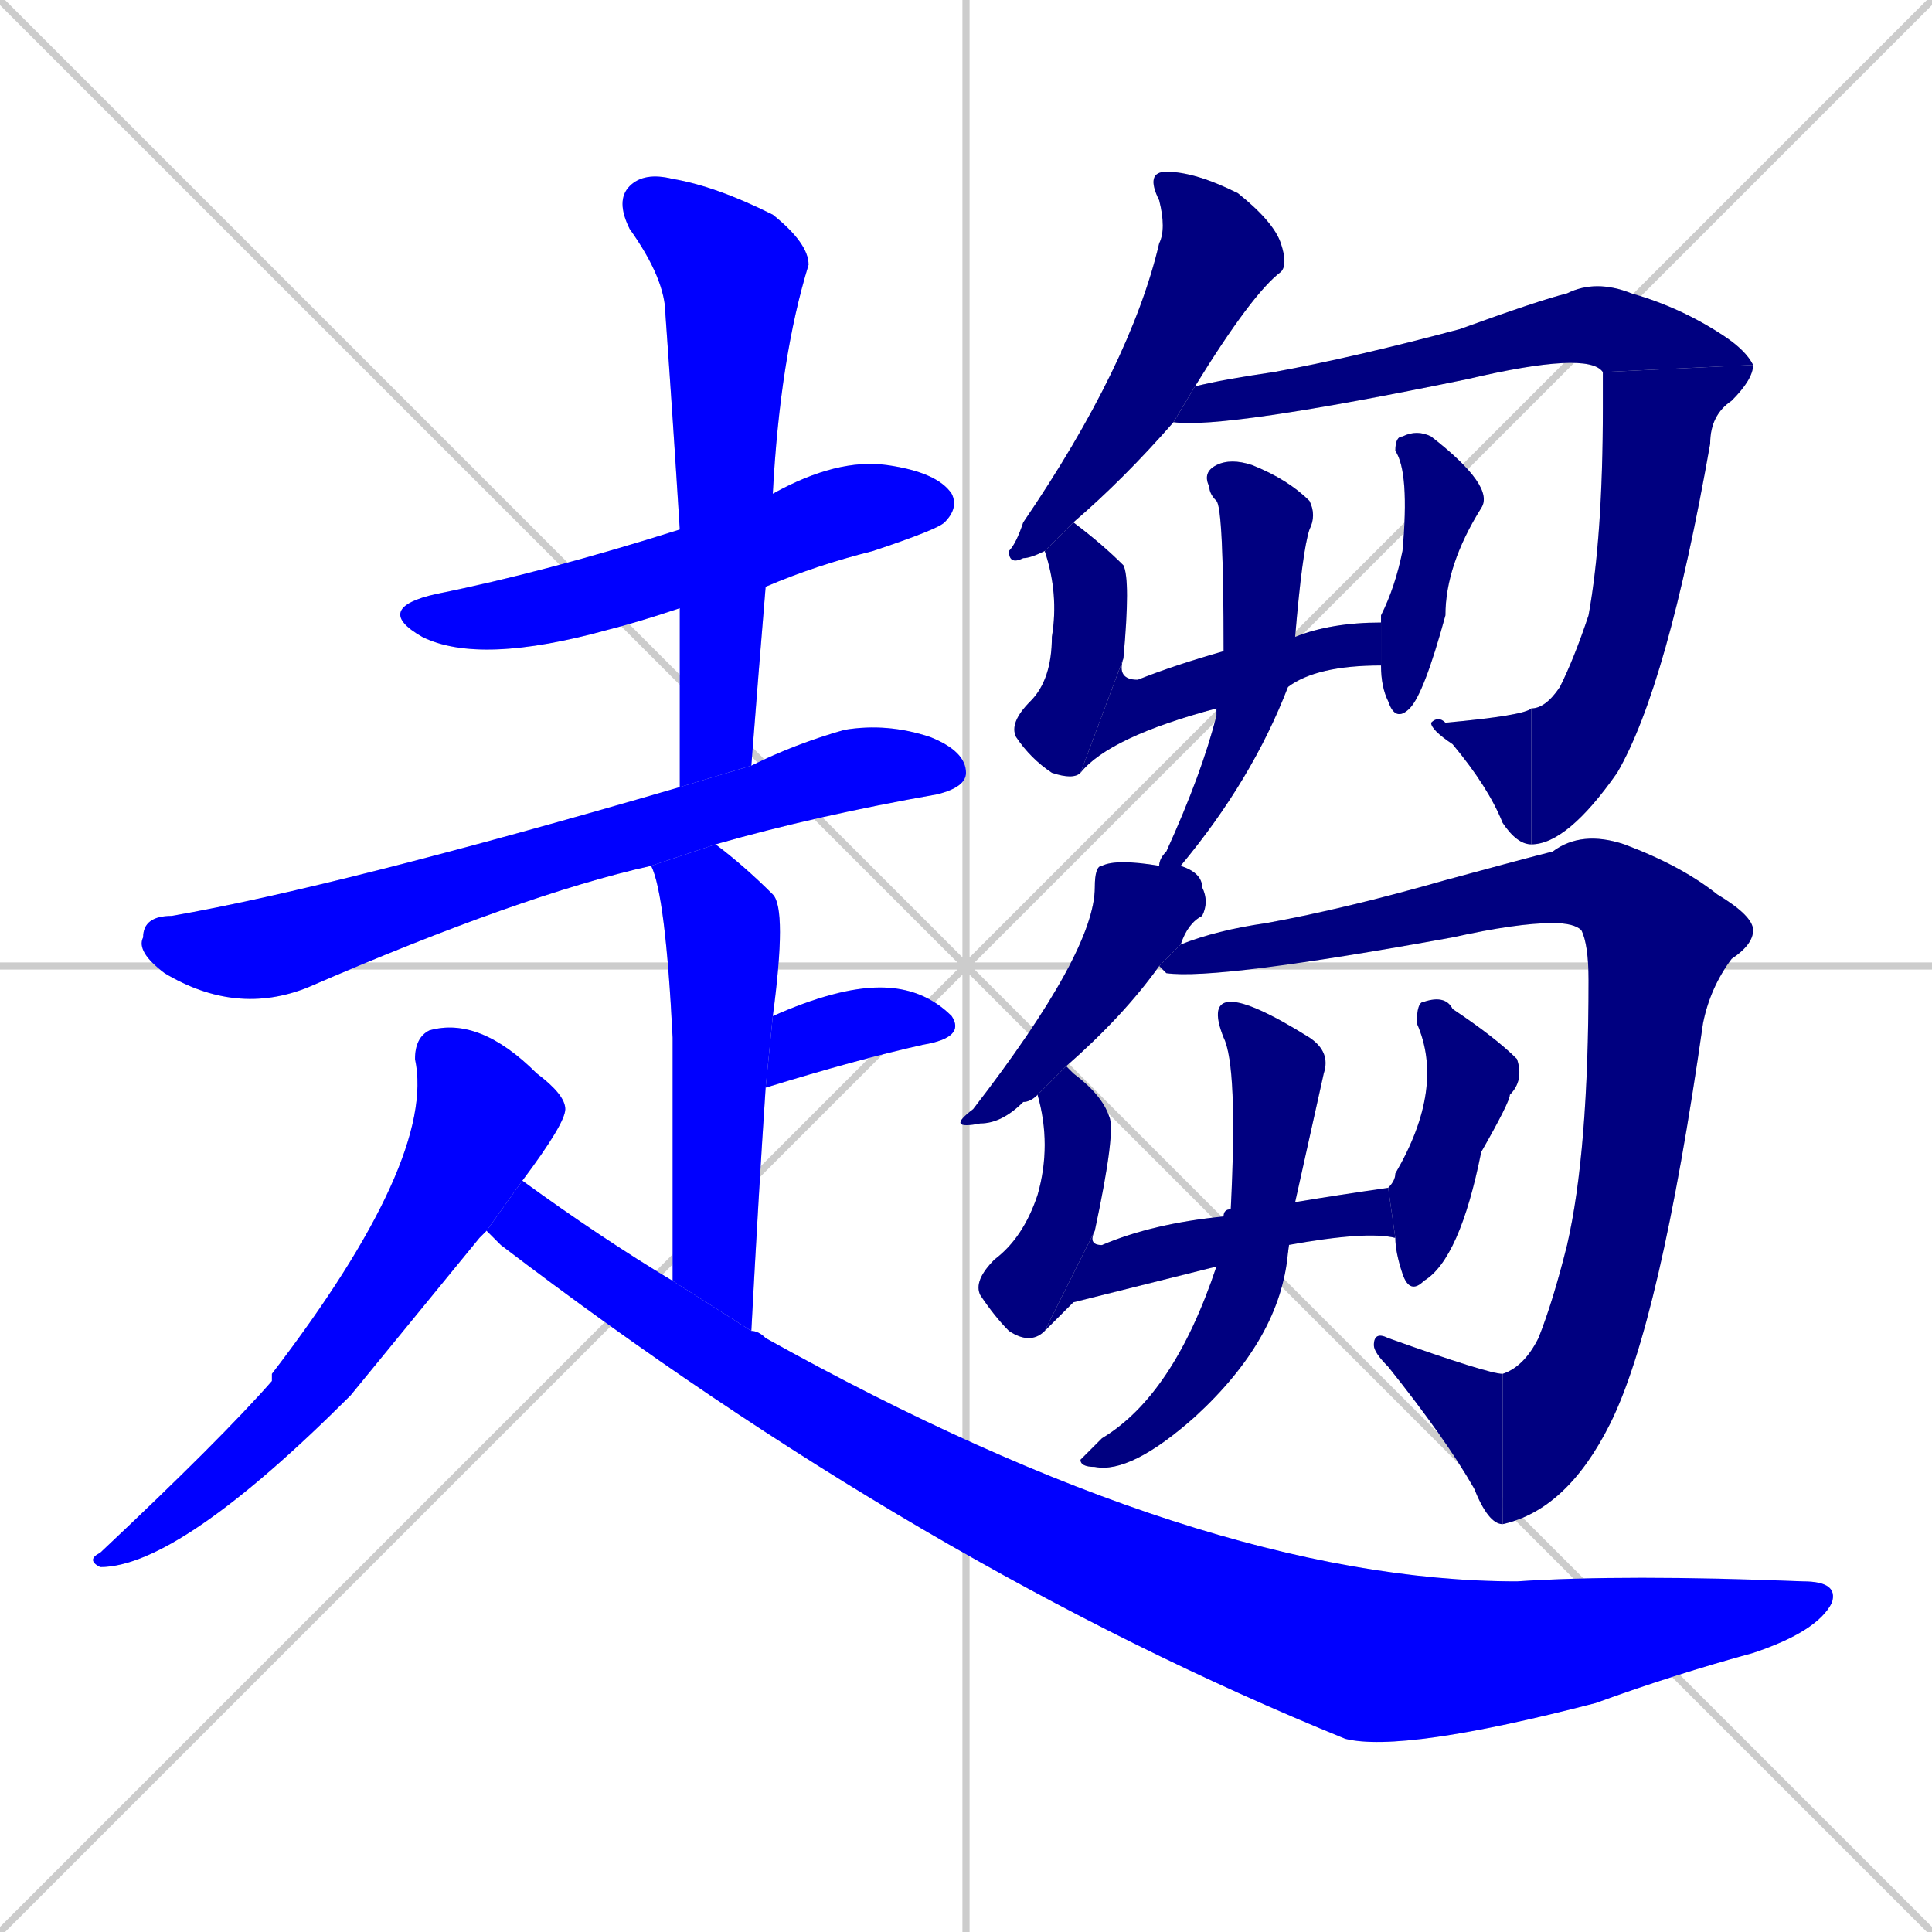 <svg xmlns="http://www.w3.org/2000/svg" xmlns:xlink="http://www.w3.org/1999/xlink" width="270" height="270"><defs><clipPath id="clip-mask-1"><rect x="52" y="64" width="82" height="29"><animate attributeName="x" from="-30" to="52" dur="0.304" begin="0; animate23.end + 1" id="animate1" fill="freeze"/></rect></clipPath><clipPath id="clip-mask-2"><rect x="86" y="24" width="27" height="86"><set attributeName="y" to="-62" begin="0; animate23.end + 1" /><animate attributeName="y" from="-62" to="24" dur="0.319" begin="animate1.end + 0.5" id="animate2" fill="freeze"/></rect></clipPath><clipPath id="clip-mask-3"><rect x="19" y="101" width="116" height="41"><set attributeName="x" to="-97" begin="0; animate23.end + 1" /><animate attributeName="x" from="-97" to="19" dur="0.430" begin="animate2.end + 0.5" id="animate3" fill="freeze"/></rect></clipPath><clipPath id="clip-mask-4"><rect x="91" y="118" width="19" height="68"><set attributeName="y" to="50" begin="0; animate23.end + 1" /><animate attributeName="y" from="50" to="118" dur="0.252" begin="animate3.end + 0.5" id="animate4" fill="freeze"/></rect></clipPath><clipPath id="clip-mask-5"><rect x="107" y="138" width="28" height="14"><set attributeName="x" to="79" begin="0; animate23.end + 1" /><animate attributeName="x" from="79" to="107" dur="0.104" begin="animate4.end + 0.5" id="animate5" fill="freeze"/></rect></clipPath><clipPath id="clip-mask-6"><rect x="12" y="142" width="67" height="77"><set attributeName="y" to="65" begin="0; animate23.end + 1" /><animate attributeName="y" from="65" to="142" dur="0.285" begin="animate5.end + 0.5" id="animate6" fill="freeze"/></rect></clipPath><clipPath id="clip-mask-7"><rect x="68" y="165" width="189" height="80"><set attributeName="x" to="-121" begin="0; animate23.end + 1" /><animate attributeName="x" from="-121" to="68" dur="0.700" begin="animate6.end + 0.5" id="animate7" fill="freeze"/></rect></clipPath><clipPath id="clip-mask-8"><rect x="141" y="24" width="39" height="55"><set attributeName="y" to="-31" begin="0; animate23.end + 1" /><animate attributeName="y" from="-31" to="24" dur="0.204" begin="animate7.end + 0.5" id="animate8" fill="freeze"/></rect></clipPath><clipPath id="clip-mask-9"><rect x="164" y="39" width="81" height="21"><set attributeName="x" to="83" begin="0; animate23.end + 1" /><animate attributeName="x" from="83" to="164" dur="0.300" begin="animate8.end + 0.5" id="animate9" fill="freeze"/></rect></clipPath><clipPath id="clip-mask-10"><rect x="214" y="51" width="31" height="67"><set attributeName="y" to="-16" begin="0; animate23.end + 1" /><animate attributeName="y" from="-16" to="51" dur="0.248" begin="animate9.end" id="animate10" fill="freeze"/></rect></clipPath><clipPath id="clip-mask-11"><rect x="200" y="99" width="14" height="19"><set attributeName="x" to="214" begin="0; animate23.end + 1" /><animate attributeName="x" from="214" to="200" dur="0.052" begin="animate10.end" id="animate11" fill="freeze"/></rect></clipPath><clipPath id="clip-mask-12"><rect x="141" y="73" width="17" height="36"><set attributeName="y" to="37" begin="0; animate23.end + 1" /><animate attributeName="y" from="37" to="73" dur="0.133" begin="animate11.end + 0.5" id="animate12" fill="freeze"/></rect></clipPath><clipPath id="clip-mask-13"><rect x="151" y="87" width="42" height="21"><set attributeName="x" to="109" begin="0; animate23.end + 1" /><animate attributeName="x" from="109" to="151" dur="0.156" begin="animate12.end" id="animate13" fill="freeze"/></rect></clipPath><clipPath id="clip-mask-14"><rect x="193" y="60" width="16" height="41"><set attributeName="y" to="19" begin="0; animate23.end + 1" /><animate attributeName="y" from="19" to="60" dur="0.152" begin="animate13.end + 0.5" id="animate14" fill="freeze"/></rect></clipPath><clipPath id="clip-mask-15"><rect x="162" y="64" width="22" height="57"><set attributeName="y" to="7" begin="0; animate23.end + 1" /><animate attributeName="y" from="7" to="64" dur="0.211" begin="animate14.end + 0.5" id="animate15" fill="freeze"/></rect></clipPath><clipPath id="clip-mask-16"><rect x="132" y="120" width="37" height="38"><set attributeName="y" to="82" begin="0; animate23.end + 1" /><animate attributeName="y" from="82" to="120" dur="0.141" begin="animate15.end + 0.5" id="animate16" fill="freeze"/></rect></clipPath><clipPath id="clip-mask-17"><rect x="162" y="116" width="83" height="21"><set attributeName="x" to="79" begin="0; animate23.end + 1" /><animate attributeName="x" from="79" to="162" dur="0.307" begin="animate16.end + 0.5" id="animate17" fill="freeze"/></rect></clipPath><clipPath id="clip-mask-18"><rect x="210" y="130" width="35" height="83"><set attributeName="y" to="47" begin="0; animate23.end + 1" /><animate attributeName="y" from="47" to="130" dur="0.307" begin="animate17.end" id="animate18" fill="freeze"/></rect></clipPath><clipPath id="clip-mask-19"><rect x="192" y="186" width="18" height="27"><set attributeName="x" to="210" begin="0; animate23.end + 1" /><animate attributeName="x" from="210" to="192" dur="0.067" begin="animate18.end" id="animate19" fill="freeze"/></rect></clipPath><clipPath id="clip-mask-20"><rect x="136" y="149" width="20" height="39"><set attributeName="y" to="110" begin="0; animate23.end + 1" /><animate attributeName="y" from="110" to="149" dur="0.144" begin="animate19.end + 0.5" id="animate20" fill="freeze"/></rect></clipPath><clipPath id="clip-mask-21"><rect x="146" y="166" width="49" height="20"><set attributeName="x" to="97" begin="0; animate23.end + 1" /><animate attributeName="x" from="97" to="146" dur="0.181" begin="animate20.end" id="animate21" fill="freeze"/></rect></clipPath><clipPath id="clip-mask-22"><rect x="194" y="139" width="19" height="42"><set attributeName="y" to="97" begin="0; animate23.end + 1" /><animate attributeName="y" from="97" to="139" dur="0.156" begin="animate21.end + 0.5" id="animate22" fill="freeze"/></rect></clipPath><clipPath id="clip-mask-23"><rect x="151" y="140" width="35" height="66"><set attributeName="y" to="74" begin="0; animate23.end + 1" /><animate attributeName="y" from="74" to="140" dur="0.244" begin="animate22.end + 0.5" id="animate23" fill="freeze"/></rect></clipPath></defs><path d="M 0 0 L 270 270 M 270 0 L 0 270 M 135 0 L 135 270 M 0 135 L 270 135" stroke="#CCCCCC" /><path d="M 95 85 Q 89 87 85 88 Q 67 93 59 89 Q 52 85 61 83 Q 76 80 95 74 L 108 69 Q 117 64 124 65 Q 131 66 133 69 Q 134 71 132 73 Q 131 74 122 77 Q 114 79 107 82" fill="#CCCCCC"/><path d="M 95 110 Q 95 97 95 85 L 95 74 Q 94 58 93 44 Q 93 39 88 32 Q 86 28 88 26 Q 90 24 94 25 Q 100 26 108 30 Q 113 34 113 37 Q 109 50 108 69 L 107 82 Q 106 94 105 107" fill="#CCCCCC"/><path d="M 91 121 Q 73 125 43 138 Q 33 142 23 136 Q 19 133 20 131 Q 20 128 24 128 Q 47 124 95 110 L 105 107 Q 111 104 118 102 Q 124 101 130 103 Q 135 105 135 108 Q 135 110 131 111 Q 114 114 100 118" fill="#CCCCCC"/><path d="M 94 179 Q 94 157 94 145 Q 93 125 91 121 L 100 118 Q 104 121 108 125 Q 110 127 108 142 L 107 152 Q 106 167 105 186" fill="#CCCCCC"/><path d="M 108 142 Q 117 138 123 138 Q 129 138 133 142 Q 135 145 129 146 Q 120 148 107 152" fill="#CCCCCC"/><path d="M 67 173 L 49 195 Q 25 219 14 219 Q 12 218 14 217 Q 31 201 38 193 Q 38 192 38 192 Q 61 162 58 148 Q 58 145 60 144 Q 67 142 75 150 Q 79 153 79 155 Q 79 157 73 165 L 68 172" fill="#CCCCCC"/><path d="M 73 165 Q 84 173 94 179 L 105 186 Q 106 186 107 187 Q 168 221 212 221 Q 227 220 252 221 Q 257 221 256 224 Q 254 228 245 231 Q 234 234 223 238 Q 196 245 188 243 Q 129 219 70 174 Q 69 173 68 172" fill="#CCCCCC"/><path d="M 146 77 Q 144 78 143 78 Q 141 79 141 77 Q 142 76 143 73 Q 158 51 162 34 Q 163 32 162 28 Q 160 24 163 24 Q 167 24 173 27 Q 178 31 179 34 Q 180 37 179 38 Q 175 41 167 54 L 164 59 Q 157 67 150 73" fill="#CCCCCC"/><path d="M 167 54 Q 171 53 178 52 Q 189 50 204 46 Q 215 42 219 41 Q 223 39 228 41 Q 235 43 241 47 Q 244 49 245 51 L 224 52 Q 222 49 205 53 Q 171 60 164 59" fill="#CCCCCC"/><path d="M 245 51 Q 245 53 242 56 Q 239 58 239 62 Q 233 96 226 108 Q 219 118 214 118 L 214 99 Q 216 99 218 96 Q 220 92 222 86 Q 224 75 224 57 Q 224 53 224 52" fill="#CCCCCC"/><path d="M 214 118 Q 212 118 210 115 Q 208 110 203 104 Q 200 102 200 101 Q 201 100 202 101 Q 213 100 214 99" fill="#CCCCCC"/><path d="M 151 108 Q 150 109 147 108 Q 144 106 142 103 Q 141 101 144 98 Q 147 95 147 89 Q 148 83 146 77 L 150 73 Q 154 76 157 79 Q 158 81 157 92" fill="#CCCCCC"/><path d="M 170 99 Q 155 103 151 108 L 157 92 Q 156 95 159 95 Q 164 93 171 91 L 181 89 Q 186 87 193 87 L 193 93 Q 184 93 180 96" fill="#CCCCCC"/><path d="M 193 87 Q 193 86 193 86 Q 195 82 196 77 Q 197 66 195 63 Q 195 61 196 61 Q 198 60 200 61 Q 209 68 207 71 Q 202 79 202 86 Q 199 97 197 99 Q 195 101 194 98 Q 193 96 193 93" fill="#CCCCCC"/><path d="M 162 121 Q 162 120 163 119 Q 168 108 170 100 Q 170 100 170 99 L 171 91 Q 171 71 170 70 Q 169 69 169 68 Q 168 66 170 65 Q 172 64 175 65 Q 180 67 183 70 Q 184 72 183 74 Q 182 77 181 89 L 180 96 Q 175 109 165 121" fill="#CCCCCC"/><path d="M 145 153 Q 144 154 143 154 Q 140 157 137 157 Q 132 158 136 155 Q 153 133 153 124 Q 153 121 154 121 Q 156 120 162 121 L 165 121 Q 168 122 168 124 Q 169 126 168 128 Q 166 129 165 132 L 162 135 Q 157 142 149 149" fill="#CCCCCC"/><path d="M 165 132 Q 170 130 177 129 Q 188 127 202 123 Q 213 120 217 119 Q 221 116 227 118 Q 235 121 240 125 Q 245 128 245 130 L 221 130 Q 220 129 217 129 Q 212 129 203 131 Q 170 137 163 136 Q 162 135 162 135" fill="#CCCCCC"/><path d="M 245 130 Q 245 132 242 134 Q 239 138 238 143 Q 232 185 225 199 Q 219 211 210 213 L 210 192 Q 213 191 215 187 Q 217 182 219 174 Q 222 161 222 137 Q 222 132 221 130" fill="#CCCCCC"/><path d="M 210 213 Q 208 213 206 208 Q 202 201 194 191 Q 192 189 192 188 Q 192 186 194 187 Q 208 192 210 192" fill="#CCCCCC"/><path d="M 146 186 Q 144 188 141 186 Q 139 184 137 181 Q 136 179 139 176 Q 143 173 145 167 Q 147 160 145 153 L 149 149 Q 149 149 150 150 Q 154 153 155 156 Q 156 158 153 172" fill="#CCCCCC"/><path d="M 150 182 L 146 186 L 153 172 Q 152 174 154 174 Q 161 171 171 170 L 181 168 Q 187 167 194 166 L 195 173 Q 191 172 180 174 Q 180 174 180 175 L 170 177" fill="#CCCCCC"/><path d="M 194 166 Q 195 165 195 164 Q 202 152 198 143 Q 198 140 199 140 Q 202 139 203 141 Q 209 145 212 148 Q 213 151 211 153 Q 211 154 207 161 Q 204 176 199 179 Q 197 181 196 178 Q 195 175 195 173" fill="#CCCCCC"/><path d="M 171 170 Q 171 169 172 169 Q 173 149 171 145 Q 169 140 172 140 Q 175 140 183 145 Q 186 147 185 150 Q 183 159 181 168 L 180 175 Q 180 175 180 175 Q 179 187 167 198 Q 158 206 153 205 Q 151 205 151 204 Q 152 203 154 201 Q 164 195 170 177" fill="#CCCCCC"/><path d="M 95 85 Q 89 87 85 88 Q 67 93 59 89 Q 52 85 61 83 Q 76 80 95 74 L 108 69 Q 117 64 124 65 Q 131 66 133 69 Q 134 71 132 73 Q 131 74 122 77 Q 114 79 107 82" fill="#0000ff" clip-path="url(#clip-mask-1)" /><path d="M 95 110 Q 95 97 95 85 L 95 74 Q 94 58 93 44 Q 93 39 88 32 Q 86 28 88 26 Q 90 24 94 25 Q 100 26 108 30 Q 113 34 113 37 Q 109 50 108 69 L 107 82 Q 106 94 105 107" fill="#0000ff" clip-path="url(#clip-mask-2)" /><path d="M 91 121 Q 73 125 43 138 Q 33 142 23 136 Q 19 133 20 131 Q 20 128 24 128 Q 47 124 95 110 L 105 107 Q 111 104 118 102 Q 124 101 130 103 Q 135 105 135 108 Q 135 110 131 111 Q 114 114 100 118" fill="#0000ff" clip-path="url(#clip-mask-3)" /><path d="M 94 179 Q 94 157 94 145 Q 93 125 91 121 L 100 118 Q 104 121 108 125 Q 110 127 108 142 L 107 152 Q 106 167 105 186" fill="#0000ff" clip-path="url(#clip-mask-4)" /><path d="M 108 142 Q 117 138 123 138 Q 129 138 133 142 Q 135 145 129 146 Q 120 148 107 152" fill="#0000ff" clip-path="url(#clip-mask-5)" /><path d="M 67 173 L 49 195 Q 25 219 14 219 Q 12 218 14 217 Q 31 201 38 193 Q 38 192 38 192 Q 61 162 58 148 Q 58 145 60 144 Q 67 142 75 150 Q 79 153 79 155 Q 79 157 73 165 L 68 172" fill="#0000ff" clip-path="url(#clip-mask-6)" /><path d="M 73 165 Q 84 173 94 179 L 105 186 Q 106 186 107 187 Q 168 221 212 221 Q 227 220 252 221 Q 257 221 256 224 Q 254 228 245 231 Q 234 234 223 238 Q 196 245 188 243 Q 129 219 70 174 Q 69 173 68 172" fill="#0000ff" clip-path="url(#clip-mask-7)" /><path d="M 146 77 Q 144 78 143 78 Q 141 79 141 77 Q 142 76 143 73 Q 158 51 162 34 Q 163 32 162 28 Q 160 24 163 24 Q 167 24 173 27 Q 178 31 179 34 Q 180 37 179 38 Q 175 41 167 54 L 164 59 Q 157 67 150 73" fill="#000080" clip-path="url(#clip-mask-8)" /><path d="M 167 54 Q 171 53 178 52 Q 189 50 204 46 Q 215 42 219 41 Q 223 39 228 41 Q 235 43 241 47 Q 244 49 245 51 L 224 52 Q 222 49 205 53 Q 171 60 164 59" fill="#000080" clip-path="url(#clip-mask-9)" /><path d="M 245 51 Q 245 53 242 56 Q 239 58 239 62 Q 233 96 226 108 Q 219 118 214 118 L 214 99 Q 216 99 218 96 Q 220 92 222 86 Q 224 75 224 57 Q 224 53 224 52" fill="#000080" clip-path="url(#clip-mask-10)" /><path d="M 214 118 Q 212 118 210 115 Q 208 110 203 104 Q 200 102 200 101 Q 201 100 202 101 Q 213 100 214 99" fill="#000080" clip-path="url(#clip-mask-11)" /><path d="M 151 108 Q 150 109 147 108 Q 144 106 142 103 Q 141 101 144 98 Q 147 95 147 89 Q 148 83 146 77 L 150 73 Q 154 76 157 79 Q 158 81 157 92" fill="#000080" clip-path="url(#clip-mask-12)" /><path d="M 170 99 Q 155 103 151 108 L 157 92 Q 156 95 159 95 Q 164 93 171 91 L 181 89 Q 186 87 193 87 L 193 93 Q 184 93 180 96" fill="#000080" clip-path="url(#clip-mask-13)" /><path d="M 193 87 Q 193 86 193 86 Q 195 82 196 77 Q 197 66 195 63 Q 195 61 196 61 Q 198 60 200 61 Q 209 68 207 71 Q 202 79 202 86 Q 199 97 197 99 Q 195 101 194 98 Q 193 96 193 93" fill="#000080" clip-path="url(#clip-mask-14)" /><path d="M 162 121 Q 162 120 163 119 Q 168 108 170 100 Q 170 100 170 99 L 171 91 Q 171 71 170 70 Q 169 69 169 68 Q 168 66 170 65 Q 172 64 175 65 Q 180 67 183 70 Q 184 72 183 74 Q 182 77 181 89 L 180 96 Q 175 109 165 121" fill="#000080" clip-path="url(#clip-mask-15)" /><path d="M 145 153 Q 144 154 143 154 Q 140 157 137 157 Q 132 158 136 155 Q 153 133 153 124 Q 153 121 154 121 Q 156 120 162 121 L 165 121 Q 168 122 168 124 Q 169 126 168 128 Q 166 129 165 132 L 162 135 Q 157 142 149 149" fill="#000080" clip-path="url(#clip-mask-16)" /><path d="M 165 132 Q 170 130 177 129 Q 188 127 202 123 Q 213 120 217 119 Q 221 116 227 118 Q 235 121 240 125 Q 245 128 245 130 L 221 130 Q 220 129 217 129 Q 212 129 203 131 Q 170 137 163 136 Q 162 135 162 135" fill="#000080" clip-path="url(#clip-mask-17)" /><path d="M 245 130 Q 245 132 242 134 Q 239 138 238 143 Q 232 185 225 199 Q 219 211 210 213 L 210 192 Q 213 191 215 187 Q 217 182 219 174 Q 222 161 222 137 Q 222 132 221 130" fill="#000080" clip-path="url(#clip-mask-18)" /><path d="M 210 213 Q 208 213 206 208 Q 202 201 194 191 Q 192 189 192 188 Q 192 186 194 187 Q 208 192 210 192" fill="#000080" clip-path="url(#clip-mask-19)" /><path d="M 146 186 Q 144 188 141 186 Q 139 184 137 181 Q 136 179 139 176 Q 143 173 145 167 Q 147 160 145 153 L 149 149 Q 149 149 150 150 Q 154 153 155 156 Q 156 158 153 172" fill="#000080" clip-path="url(#clip-mask-20)" /><path d="M 150 182 L 146 186 L 153 172 Q 152 174 154 174 Q 161 171 171 170 L 181 168 Q 187 167 194 166 L 195 173 Q 191 172 180 174 Q 180 174 180 175 L 170 177" fill="#000080" clip-path="url(#clip-mask-21)" /><path d="M 194 166 Q 195 165 195 164 Q 202 152 198 143 Q 198 140 199 140 Q 202 139 203 141 Q 209 145 212 148 Q 213 151 211 153 Q 211 154 207 161 Q 204 176 199 179 Q 197 181 196 178 Q 195 175 195 173" fill="#000080" clip-path="url(#clip-mask-22)" /><path d="M 171 170 Q 171 169 172 169 Q 173 149 171 145 Q 169 140 172 140 Q 175 140 183 145 Q 186 147 185 150 Q 183 159 181 168 L 180 175 Q 180 175 180 175 Q 179 187 167 198 Q 158 206 153 205 Q 151 205 151 204 Q 152 203 154 201 Q 164 195 170 177" fill="#000080" clip-path="url(#clip-mask-23)" /></svg>